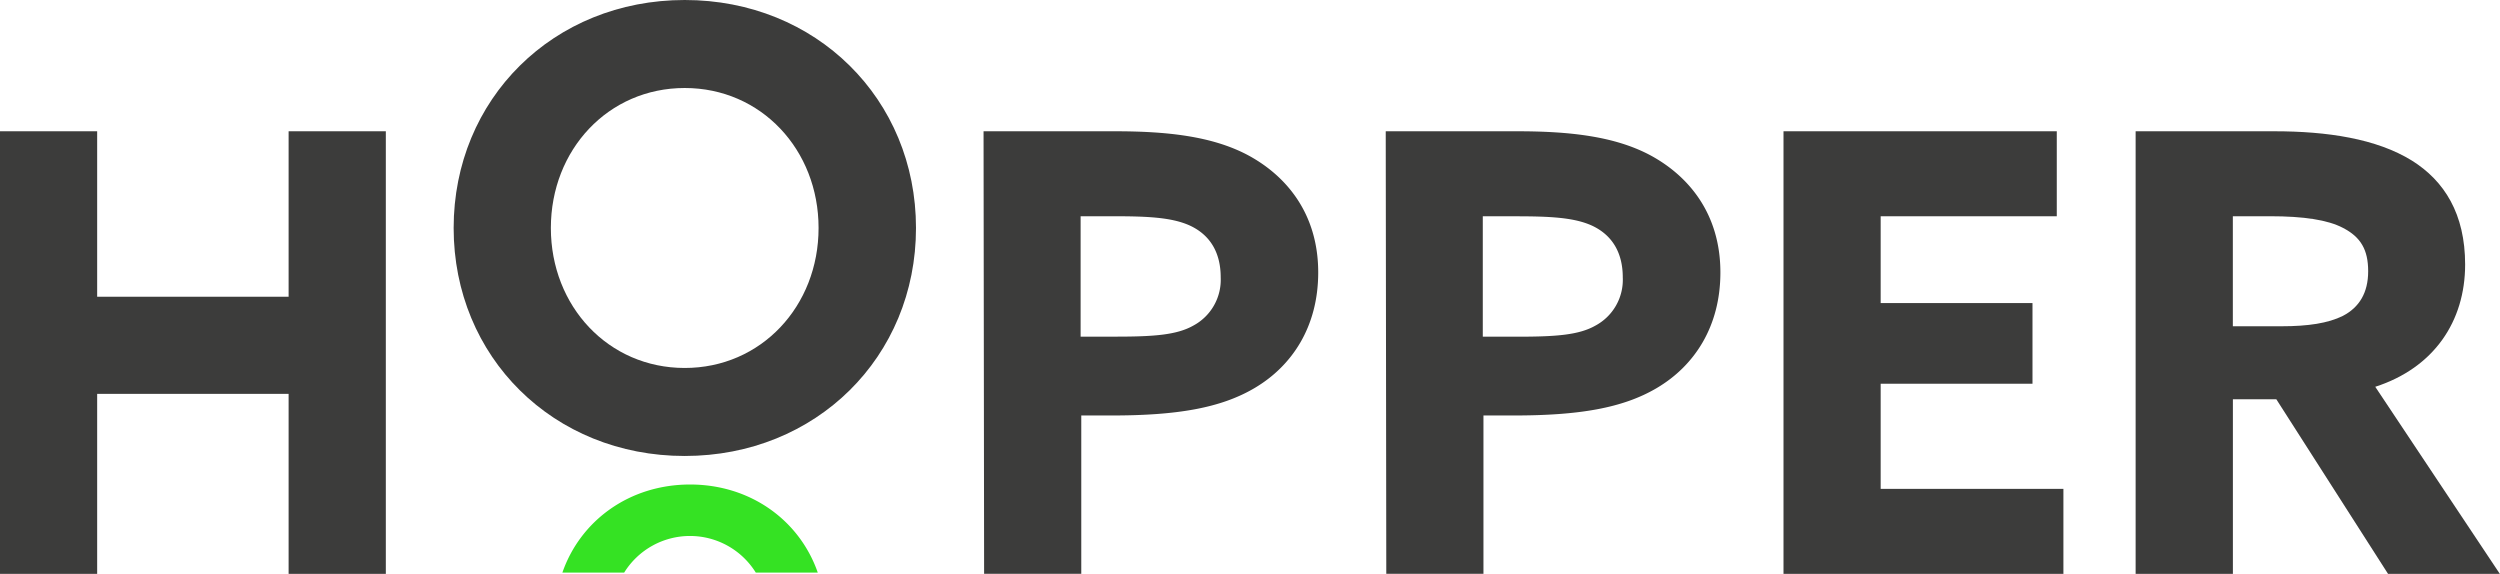 <svg xmlns="http://www.w3.org/2000/svg" viewBox="0 0 494 113.39"><defs><style>.cls-1{fill:#3c3c3b;}.cls-2{fill:#35e223;}</style></defs><title>Asset 1</title><g id="Layer_2" data-name="Layer 2"><g id="Layer_1-2" data-name="Layer 1"><path class="cls-1" d="M194.35,25.94h26c10.39,0,19.08,1,26,4.59,7.61,4,14.13,11.47,14.13,23.31,0,10.75-5.19,18.48-12.56,22.83-6.76,4-15.46,5.43-28.26,5.43h-6v31.28h-19.2Zm26.21,40.58c7.61,0,12-.36,15.22-2.17a10.27,10.27,0,0,0,5.43-9.54c0-5-2.17-8.45-6.16-10.27-3.5-1.57-8.21-1.81-15-1.81h-6.52V66.53Z"/><path class="cls-1" d="M273.82,25.94h26c10.39,0,19.08,1,26,4.59,7.61,4,14.13,11.47,14.13,23.31,0,10.75-5.19,18.48-12.56,22.83-6.76,4-15.46,5.43-28.26,5.43h-6v31.28h-19.2ZM300,66.53c7.61,0,12-.36,15.22-2.17a10.27,10.27,0,0,0,5.44-9.54c0-5-2.18-8.45-6.16-10.27-3.5-1.57-8.21-1.81-15-1.81H293V66.53Z"/><path class="cls-1" d="M352.42,25.94h54V42.73H371.62V59.88h30V75.83h-30V96.6h36.11v16.79H352.42Z"/><path class="cls-1" d="M422,25.94h27.42c10.39,0,20.17,1.45,27.18,5.8,6.4,4,10.51,10.51,10.51,20.53,0,11.23-6.16,20.41-17.76,24.16l24.64,37H471.9l-22.1-34.54h-8.58v34.54H422Zm28.87,38.53c5.19,0,9.18-.6,12.08-2.05,3.26-1.69,5-4.59,5-8.82s-1.45-6.76-5-8.58c-3-1.57-7.73-2.29-14.37-2.29h-7.37V64.47Z"/><polygon class="cls-1" points="57.03 25.94 57.03 58.63 19.2 58.63 19.2 25.94 0 25.94 0 113.39 19.2 113.39 19.2 77.83 57.03 77.83 57.03 113.39 76.24 113.39 76.24 25.94 57.03 25.94"/><path class="cls-1" d="M89.64,45.05C89.64,19.57,109.33,0,135.3,0S181,19.57,181,45.05,161.26,90.1,135.3,90.1,89.64,70.54,89.64,45.05Zm72.11,0c0-15.46-11.35-27.66-26.45-27.66s-26.45,12.2-26.45,27.66S120.2,72.71,135.3,72.71,161.75,60.51,161.75,45.05Z"/><path class="cls-2" d="M123.34,113.14a15.3,15.3,0,0,1,26,0h12.25c-3.58-10.3-13.27-17.4-25.23-17.4s-21.65,7.1-25.23,17.4Z"/></g></g></svg>